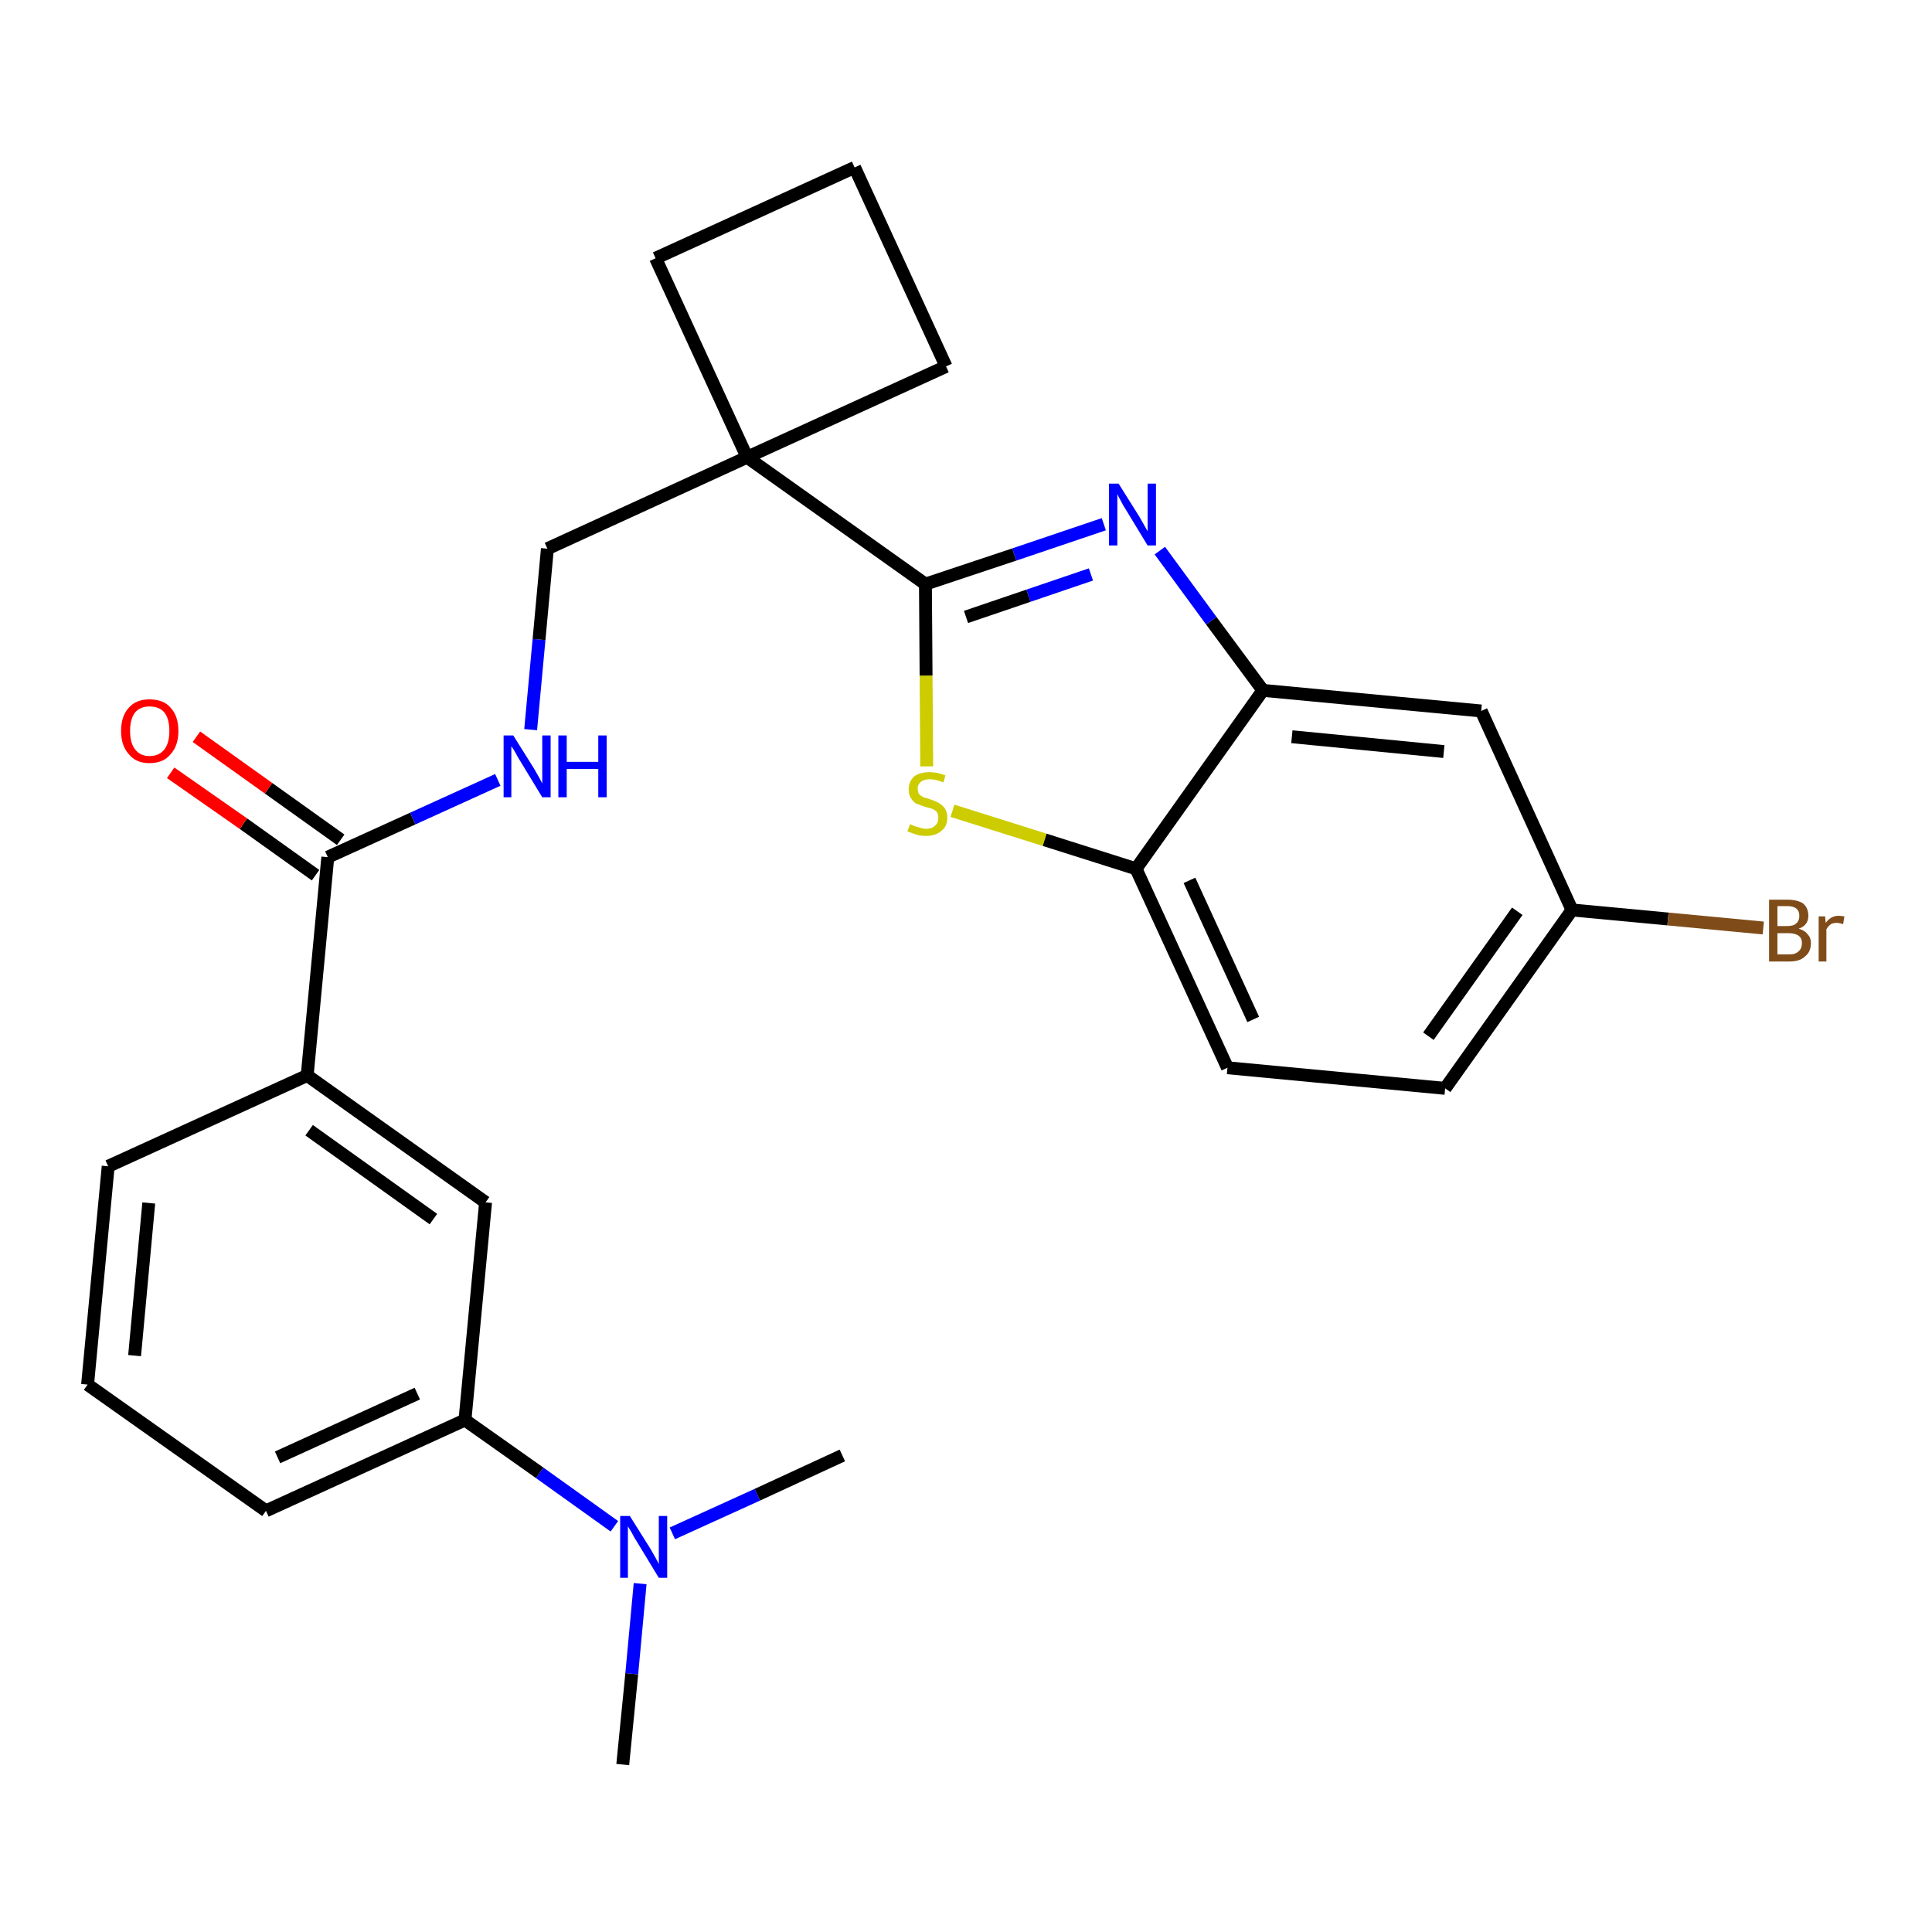 <?xml version='1.0' encoding='iso-8859-1'?>
<svg version='1.1' baseProfile='full'
              xmlns='http://www.w3.org/2000/svg'
                      xmlns:rdkit='http://www.rdkit.org/xml'
                      xmlns:xlink='http://www.w3.org/1999/xlink'
                  xml:space='preserve'
width='300px' height='300px' viewBox='0 0 300 300'>
<!-- END OF HEADER -->
<path class='bond-0 atom-0 atom-1' d='M 96.7,274.0 L 98.1,259.9' style='fill:none;fill-rule:evenodd;stroke:#000000;stroke-width:2.0px;stroke-linecap:butt;stroke-linejoin:miter;stroke-opacity:1' />
<path class='bond-0 atom-0 atom-1' d='M 98.1,259.9 L 99.4,245.9' style='fill:none;fill-rule:evenodd;stroke:#0000FF;stroke-width:2.0px;stroke-linecap:butt;stroke-linejoin:miter;stroke-opacity:1' />
<path class='bond-1 atom-1 atom-2' d='M 104.4,238.1 L 117.6,232.1' style='fill:none;fill-rule:evenodd;stroke:#0000FF;stroke-width:2.0px;stroke-linecap:butt;stroke-linejoin:miter;stroke-opacity:1' />
<path class='bond-1 atom-1 atom-2' d='M 117.6,232.1 L 130.8,226.0' style='fill:none;fill-rule:evenodd;stroke:#000000;stroke-width:2.0px;stroke-linecap:butt;stroke-linejoin:miter;stroke-opacity:1' />
<path class='bond-2 atom-1 atom-3' d='M 95.4,237.0 L 83.8,228.7' style='fill:none;fill-rule:evenodd;stroke:#0000FF;stroke-width:2.0px;stroke-linecap:butt;stroke-linejoin:miter;stroke-opacity:1' />
<path class='bond-2 atom-1 atom-3' d='M 83.8,228.7 L 72.2,220.5' style='fill:none;fill-rule:evenodd;stroke:#000000;stroke-width:2.0px;stroke-linecap:butt;stroke-linejoin:miter;stroke-opacity:1' />
<path class='bond-3 atom-3 atom-4' d='M 72.2,220.5 L 41.3,234.6' style='fill:none;fill-rule:evenodd;stroke:#000000;stroke-width:2.0px;stroke-linecap:butt;stroke-linejoin:miter;stroke-opacity:1' />
<path class='bond-3 atom-3 atom-4' d='M 64.8,216.4 L 43.1,226.3' style='fill:none;fill-rule:evenodd;stroke:#000000;stroke-width:2.0px;stroke-linecap:butt;stroke-linejoin:miter;stroke-opacity:1' />
<path class='bond-26 atom-26 atom-3' d='M 75.4,186.7 L 72.2,220.5' style='fill:none;fill-rule:evenodd;stroke:#000000;stroke-width:2.0px;stroke-linecap:butt;stroke-linejoin:miter;stroke-opacity:1' />
<path class='bond-4 atom-4 atom-5' d='M 41.3,234.6 L 13.6,215.0' style='fill:none;fill-rule:evenodd;stroke:#000000;stroke-width:2.0px;stroke-linecap:butt;stroke-linejoin:miter;stroke-opacity:1' />
<path class='bond-5 atom-5 atom-6' d='M 13.6,215.0 L 16.8,181.1' style='fill:none;fill-rule:evenodd;stroke:#000000;stroke-width:2.0px;stroke-linecap:butt;stroke-linejoin:miter;stroke-opacity:1' />
<path class='bond-5 atom-5 atom-6' d='M 20.9,210.5 L 23.1,186.8' style='fill:none;fill-rule:evenodd;stroke:#000000;stroke-width:2.0px;stroke-linecap:butt;stroke-linejoin:miter;stroke-opacity:1' />
<path class='bond-6 atom-6 atom-7' d='M 16.8,181.1 L 47.7,167.0' style='fill:none;fill-rule:evenodd;stroke:#000000;stroke-width:2.0px;stroke-linecap:butt;stroke-linejoin:miter;stroke-opacity:1' />
<path class='bond-7 atom-7 atom-8' d='M 47.7,167.0 L 50.9,133.1' style='fill:none;fill-rule:evenodd;stroke:#000000;stroke-width:2.0px;stroke-linecap:butt;stroke-linejoin:miter;stroke-opacity:1' />
<path class='bond-25 atom-7 atom-26' d='M 47.7,167.0 L 75.4,186.7' style='fill:none;fill-rule:evenodd;stroke:#000000;stroke-width:2.0px;stroke-linecap:butt;stroke-linejoin:miter;stroke-opacity:1' />
<path class='bond-25 atom-7 atom-26' d='M 48.0,175.5 L 67.3,189.3' style='fill:none;fill-rule:evenodd;stroke:#000000;stroke-width:2.0px;stroke-linecap:butt;stroke-linejoin:miter;stroke-opacity:1' />
<path class='bond-8 atom-8 atom-9' d='M 52.9,130.4 L 41.7,122.4' style='fill:none;fill-rule:evenodd;stroke:#000000;stroke-width:2.0px;stroke-linecap:butt;stroke-linejoin:miter;stroke-opacity:1' />
<path class='bond-8 atom-8 atom-9' d='M 41.7,122.4 L 30.5,114.4' style='fill:none;fill-rule:evenodd;stroke:#FF0000;stroke-width:2.0px;stroke-linecap:butt;stroke-linejoin:miter;stroke-opacity:1' />
<path class='bond-8 atom-8 atom-9' d='M 49.0,135.9 L 37.8,127.9' style='fill:none;fill-rule:evenodd;stroke:#000000;stroke-width:2.0px;stroke-linecap:butt;stroke-linejoin:miter;stroke-opacity:1' />
<path class='bond-8 atom-8 atom-9' d='M 37.8,127.9 L 26.5,120.0' style='fill:none;fill-rule:evenodd;stroke:#FF0000;stroke-width:2.0px;stroke-linecap:butt;stroke-linejoin:miter;stroke-opacity:1' />
<path class='bond-9 atom-8 atom-10' d='M 50.9,133.1 L 64.1,127.1' style='fill:none;fill-rule:evenodd;stroke:#000000;stroke-width:2.0px;stroke-linecap:butt;stroke-linejoin:miter;stroke-opacity:1' />
<path class='bond-9 atom-8 atom-10' d='M 64.1,127.1 L 77.3,121.1' style='fill:none;fill-rule:evenodd;stroke:#0000FF;stroke-width:2.0px;stroke-linecap:butt;stroke-linejoin:miter;stroke-opacity:1' />
<path class='bond-10 atom-10 atom-11' d='M 82.4,113.3 L 83.7,99.3' style='fill:none;fill-rule:evenodd;stroke:#0000FF;stroke-width:2.0px;stroke-linecap:butt;stroke-linejoin:miter;stroke-opacity:1' />
<path class='bond-10 atom-10 atom-11' d='M 83.7,99.3 L 85.0,85.2' style='fill:none;fill-rule:evenodd;stroke:#000000;stroke-width:2.0px;stroke-linecap:butt;stroke-linejoin:miter;stroke-opacity:1' />
<path class='bond-11 atom-11 atom-12' d='M 85.0,85.2 L 116.0,71.0' style='fill:none;fill-rule:evenodd;stroke:#000000;stroke-width:2.0px;stroke-linecap:butt;stroke-linejoin:miter;stroke-opacity:1' />
<path class='bond-12 atom-12 atom-13' d='M 116.0,71.0 L 143.7,90.7' style='fill:none;fill-rule:evenodd;stroke:#000000;stroke-width:2.0px;stroke-linecap:butt;stroke-linejoin:miter;stroke-opacity:1' />
<path class='bond-22 atom-12 atom-23' d='M 116.0,71.0 L 101.8,40.1' style='fill:none;fill-rule:evenodd;stroke:#000000;stroke-width:2.0px;stroke-linecap:butt;stroke-linejoin:miter;stroke-opacity:1' />
<path class='bond-27 atom-25 atom-12' d='M 146.9,56.9 L 116.0,71.0' style='fill:none;fill-rule:evenodd;stroke:#000000;stroke-width:2.0px;stroke-linecap:butt;stroke-linejoin:miter;stroke-opacity:1' />
<path class='bond-13 atom-13 atom-14' d='M 143.7,90.7 L 157.5,86.1' style='fill:none;fill-rule:evenodd;stroke:#000000;stroke-width:2.0px;stroke-linecap:butt;stroke-linejoin:miter;stroke-opacity:1' />
<path class='bond-13 atom-13 atom-14' d='M 157.5,86.1 L 171.4,81.4' style='fill:none;fill-rule:evenodd;stroke:#0000FF;stroke-width:2.0px;stroke-linecap:butt;stroke-linejoin:miter;stroke-opacity:1' />
<path class='bond-13 atom-13 atom-14' d='M 150.0,95.8 L 159.7,92.5' style='fill:none;fill-rule:evenodd;stroke:#000000;stroke-width:2.0px;stroke-linecap:butt;stroke-linejoin:miter;stroke-opacity:1' />
<path class='bond-13 atom-13 atom-14' d='M 159.7,92.5 L 169.4,89.2' style='fill:none;fill-rule:evenodd;stroke:#0000FF;stroke-width:2.0px;stroke-linecap:butt;stroke-linejoin:miter;stroke-opacity:1' />
<path class='bond-28 atom-22 atom-13' d='M 143.9,119.0 L 143.8,104.9' style='fill:none;fill-rule:evenodd;stroke:#CCCC00;stroke-width:2.0px;stroke-linecap:butt;stroke-linejoin:miter;stroke-opacity:1' />
<path class='bond-28 atom-22 atom-13' d='M 143.8,104.9 L 143.7,90.7' style='fill:none;fill-rule:evenodd;stroke:#000000;stroke-width:2.0px;stroke-linecap:butt;stroke-linejoin:miter;stroke-opacity:1' />
<path class='bond-14 atom-14 atom-15' d='M 180.1,85.5 L 188.1,96.4' style='fill:none;fill-rule:evenodd;stroke:#0000FF;stroke-width:2.0px;stroke-linecap:butt;stroke-linejoin:miter;stroke-opacity:1' />
<path class='bond-14 atom-14 atom-15' d='M 188.1,96.4 L 196.1,107.2' style='fill:none;fill-rule:evenodd;stroke:#000000;stroke-width:2.0px;stroke-linecap:butt;stroke-linejoin:miter;stroke-opacity:1' />
<path class='bond-15 atom-15 atom-16' d='M 196.1,107.2 L 230.0,110.4' style='fill:none;fill-rule:evenodd;stroke:#000000;stroke-width:2.0px;stroke-linecap:butt;stroke-linejoin:miter;stroke-opacity:1' />
<path class='bond-15 atom-15 atom-16' d='M 200.6,114.4 L 224.2,116.7' style='fill:none;fill-rule:evenodd;stroke:#000000;stroke-width:2.0px;stroke-linecap:butt;stroke-linejoin:miter;stroke-opacity:1' />
<path class='bond-29 atom-21 atom-15' d='M 176.4,134.9 L 196.1,107.2' style='fill:none;fill-rule:evenodd;stroke:#000000;stroke-width:2.0px;stroke-linecap:butt;stroke-linejoin:miter;stroke-opacity:1' />
<path class='bond-16 atom-16 atom-17' d='M 230.0,110.4 L 244.1,141.3' style='fill:none;fill-rule:evenodd;stroke:#000000;stroke-width:2.0px;stroke-linecap:butt;stroke-linejoin:miter;stroke-opacity:1' />
<path class='bond-17 atom-17 atom-18' d='M 244.1,141.3 L 259.0,142.7' style='fill:none;fill-rule:evenodd;stroke:#000000;stroke-width:2.0px;stroke-linecap:butt;stroke-linejoin:miter;stroke-opacity:1' />
<path class='bond-17 atom-17 atom-18' d='M 259.0,142.7 L 273.8,144.1' style='fill:none;fill-rule:evenodd;stroke:#7F4C19;stroke-width:2.0px;stroke-linecap:butt;stroke-linejoin:miter;stroke-opacity:1' />
<path class='bond-18 atom-17 atom-19' d='M 244.1,141.3 L 224.4,169.0' style='fill:none;fill-rule:evenodd;stroke:#000000;stroke-width:2.0px;stroke-linecap:butt;stroke-linejoin:miter;stroke-opacity:1' />
<path class='bond-18 atom-17 atom-19' d='M 235.6,141.5 L 221.8,160.9' style='fill:none;fill-rule:evenodd;stroke:#000000;stroke-width:2.0px;stroke-linecap:butt;stroke-linejoin:miter;stroke-opacity:1' />
<path class='bond-19 atom-19 atom-20' d='M 224.4,169.0 L 190.6,165.8' style='fill:none;fill-rule:evenodd;stroke:#000000;stroke-width:2.0px;stroke-linecap:butt;stroke-linejoin:miter;stroke-opacity:1' />
<path class='bond-20 atom-20 atom-21' d='M 190.6,165.8 L 176.4,134.9' style='fill:none;fill-rule:evenodd;stroke:#000000;stroke-width:2.0px;stroke-linecap:butt;stroke-linejoin:miter;stroke-opacity:1' />
<path class='bond-20 atom-20 atom-21' d='M 194.6,158.3 L 184.7,136.7' style='fill:none;fill-rule:evenodd;stroke:#000000;stroke-width:2.0px;stroke-linecap:butt;stroke-linejoin:miter;stroke-opacity:1' />
<path class='bond-21 atom-21 atom-22' d='M 176.4,134.9 L 162.2,130.4' style='fill:none;fill-rule:evenodd;stroke:#000000;stroke-width:2.0px;stroke-linecap:butt;stroke-linejoin:miter;stroke-opacity:1' />
<path class='bond-21 atom-21 atom-22' d='M 162.2,130.4 L 147.9,125.9' style='fill:none;fill-rule:evenodd;stroke:#CCCC00;stroke-width:2.0px;stroke-linecap:butt;stroke-linejoin:miter;stroke-opacity:1' />
<path class='bond-23 atom-23 atom-24' d='M 101.8,40.1 L 132.7,26.0' style='fill:none;fill-rule:evenodd;stroke:#000000;stroke-width:2.0px;stroke-linecap:butt;stroke-linejoin:miter;stroke-opacity:1' />
<path class='bond-24 atom-24 atom-25' d='M 132.7,26.0 L 146.9,56.9' style='fill:none;fill-rule:evenodd;stroke:#000000;stroke-width:2.0px;stroke-linecap:butt;stroke-linejoin:miter;stroke-opacity:1' />
<path  class='atom-1' d='M 97.8 235.4
L 101.0 240.5
Q 101.3 241.0, 101.8 241.9
Q 102.3 242.8, 102.3 242.9
L 102.3 235.4
L 103.6 235.4
L 103.6 245.0
L 102.3 245.0
L 98.9 239.4
Q 98.5 238.8, 98.1 238.0
Q 97.7 237.3, 97.5 237.0
L 97.5 245.0
L 96.3 245.0
L 96.3 235.4
L 97.8 235.4
' fill='#0000FF'/>
<path  class='atom-9' d='M 18.8 113.5
Q 18.8 111.2, 20.0 109.9
Q 21.1 108.6, 23.2 108.6
Q 25.4 108.6, 26.5 109.9
Q 27.7 111.2, 27.7 113.5
Q 27.7 115.8, 26.5 117.1
Q 25.4 118.5, 23.2 118.5
Q 21.1 118.5, 20.0 117.1
Q 18.8 115.8, 18.8 113.5
M 23.2 117.4
Q 24.7 117.4, 25.5 116.4
Q 26.3 115.4, 26.3 113.5
Q 26.3 111.6, 25.5 110.6
Q 24.7 109.7, 23.2 109.7
Q 21.8 109.7, 21.0 110.6
Q 20.2 111.6, 20.2 113.5
Q 20.2 115.4, 21.0 116.4
Q 21.8 117.4, 23.2 117.4
' fill='#FF0000'/>
<path  class='atom-10' d='M 79.7 114.2
L 82.9 119.3
Q 83.2 119.8, 83.7 120.7
Q 84.2 121.6, 84.2 121.7
L 84.2 114.2
L 85.5 114.2
L 85.5 123.8
L 84.2 123.8
L 80.8 118.2
Q 80.4 117.6, 80.0 116.8
Q 79.6 116.1, 79.4 115.9
L 79.4 123.8
L 78.2 123.8
L 78.2 114.2
L 79.7 114.2
' fill='#0000FF'/>
<path  class='atom-10' d='M 86.7 114.2
L 88.0 114.2
L 88.0 118.3
L 92.9 118.3
L 92.9 114.2
L 94.2 114.2
L 94.2 123.8
L 92.9 123.8
L 92.9 119.4
L 88.0 119.4
L 88.0 123.8
L 86.7 123.8
L 86.7 114.2
' fill='#0000FF'/>
<path  class='atom-14' d='M 173.7 75.1
L 176.9 80.2
Q 177.2 80.7, 177.7 81.6
Q 178.2 82.5, 178.2 82.5
L 178.2 75.1
L 179.5 75.1
L 179.5 84.7
L 178.2 84.7
L 174.8 79.1
Q 174.4 78.5, 174.0 77.7
Q 173.6 77.0, 173.5 76.7
L 173.5 84.7
L 172.2 84.7
L 172.2 75.1
L 173.7 75.1
' fill='#0000FF'/>
<path  class='atom-18' d='M 279.3 144.2
Q 280.3 144.5, 280.7 145.1
Q 281.2 145.6, 281.2 146.4
Q 281.2 147.8, 280.3 148.5
Q 279.5 149.3, 277.9 149.3
L 274.7 149.3
L 274.7 139.7
L 277.5 139.7
Q 279.1 139.7, 280.0 140.3
Q 280.8 141.0, 280.8 142.2
Q 280.8 143.7, 279.3 144.2
M 276.0 140.7
L 276.0 143.8
L 277.5 143.8
Q 278.5 143.8, 278.9 143.4
Q 279.4 143.0, 279.4 142.2
Q 279.4 140.7, 277.5 140.7
L 276.0 140.7
M 277.9 148.2
Q 278.8 148.2, 279.3 147.7
Q 279.8 147.3, 279.8 146.4
Q 279.8 145.7, 279.3 145.3
Q 278.7 144.9, 277.7 144.9
L 276.0 144.9
L 276.0 148.2
L 277.9 148.2
' fill='#7F4C19'/>
<path  class='atom-18' d='M 283.4 142.3
L 283.5 143.3
Q 284.3 142.2, 285.5 142.2
Q 285.8 142.2, 286.4 142.3
L 286.2 143.5
Q 285.6 143.3, 285.2 143.3
Q 284.7 143.3, 284.3 143.5
Q 283.9 143.8, 283.6 144.3
L 283.6 149.3
L 282.4 149.3
L 282.4 142.3
L 283.4 142.3
' fill='#7F4C19'/>
<path  class='atom-22' d='M 141.3 128.0
Q 141.4 128.0, 141.8 128.2
Q 142.3 128.4, 142.8 128.5
Q 143.3 128.7, 143.8 128.7
Q 144.7 128.7, 145.2 128.2
Q 145.7 127.8, 145.7 127.0
Q 145.7 126.5, 145.5 126.1
Q 145.2 125.8, 144.8 125.6
Q 144.4 125.5, 143.7 125.3
Q 142.9 125.0, 142.3 124.8
Q 141.8 124.5, 141.5 124.0
Q 141.1 123.5, 141.1 122.6
Q 141.1 121.4, 141.9 120.6
Q 142.8 119.9, 144.4 119.9
Q 145.5 119.9, 146.8 120.4
L 146.5 121.5
Q 145.3 121.0, 144.4 121.0
Q 143.5 121.0, 143.0 121.4
Q 142.5 121.8, 142.5 122.4
Q 142.5 123.0, 142.7 123.3
Q 143.0 123.6, 143.4 123.8
Q 143.8 123.9, 144.4 124.1
Q 145.3 124.4, 145.8 124.7
Q 146.3 125.0, 146.7 125.5
Q 147.1 126.1, 147.1 127.0
Q 147.1 128.3, 146.2 129.0
Q 145.3 129.8, 143.8 129.8
Q 143.0 129.8, 142.3 129.6
Q 141.7 129.4, 140.9 129.1
L 141.3 128.0
' fill='#CCCC00'/>
</svg>
